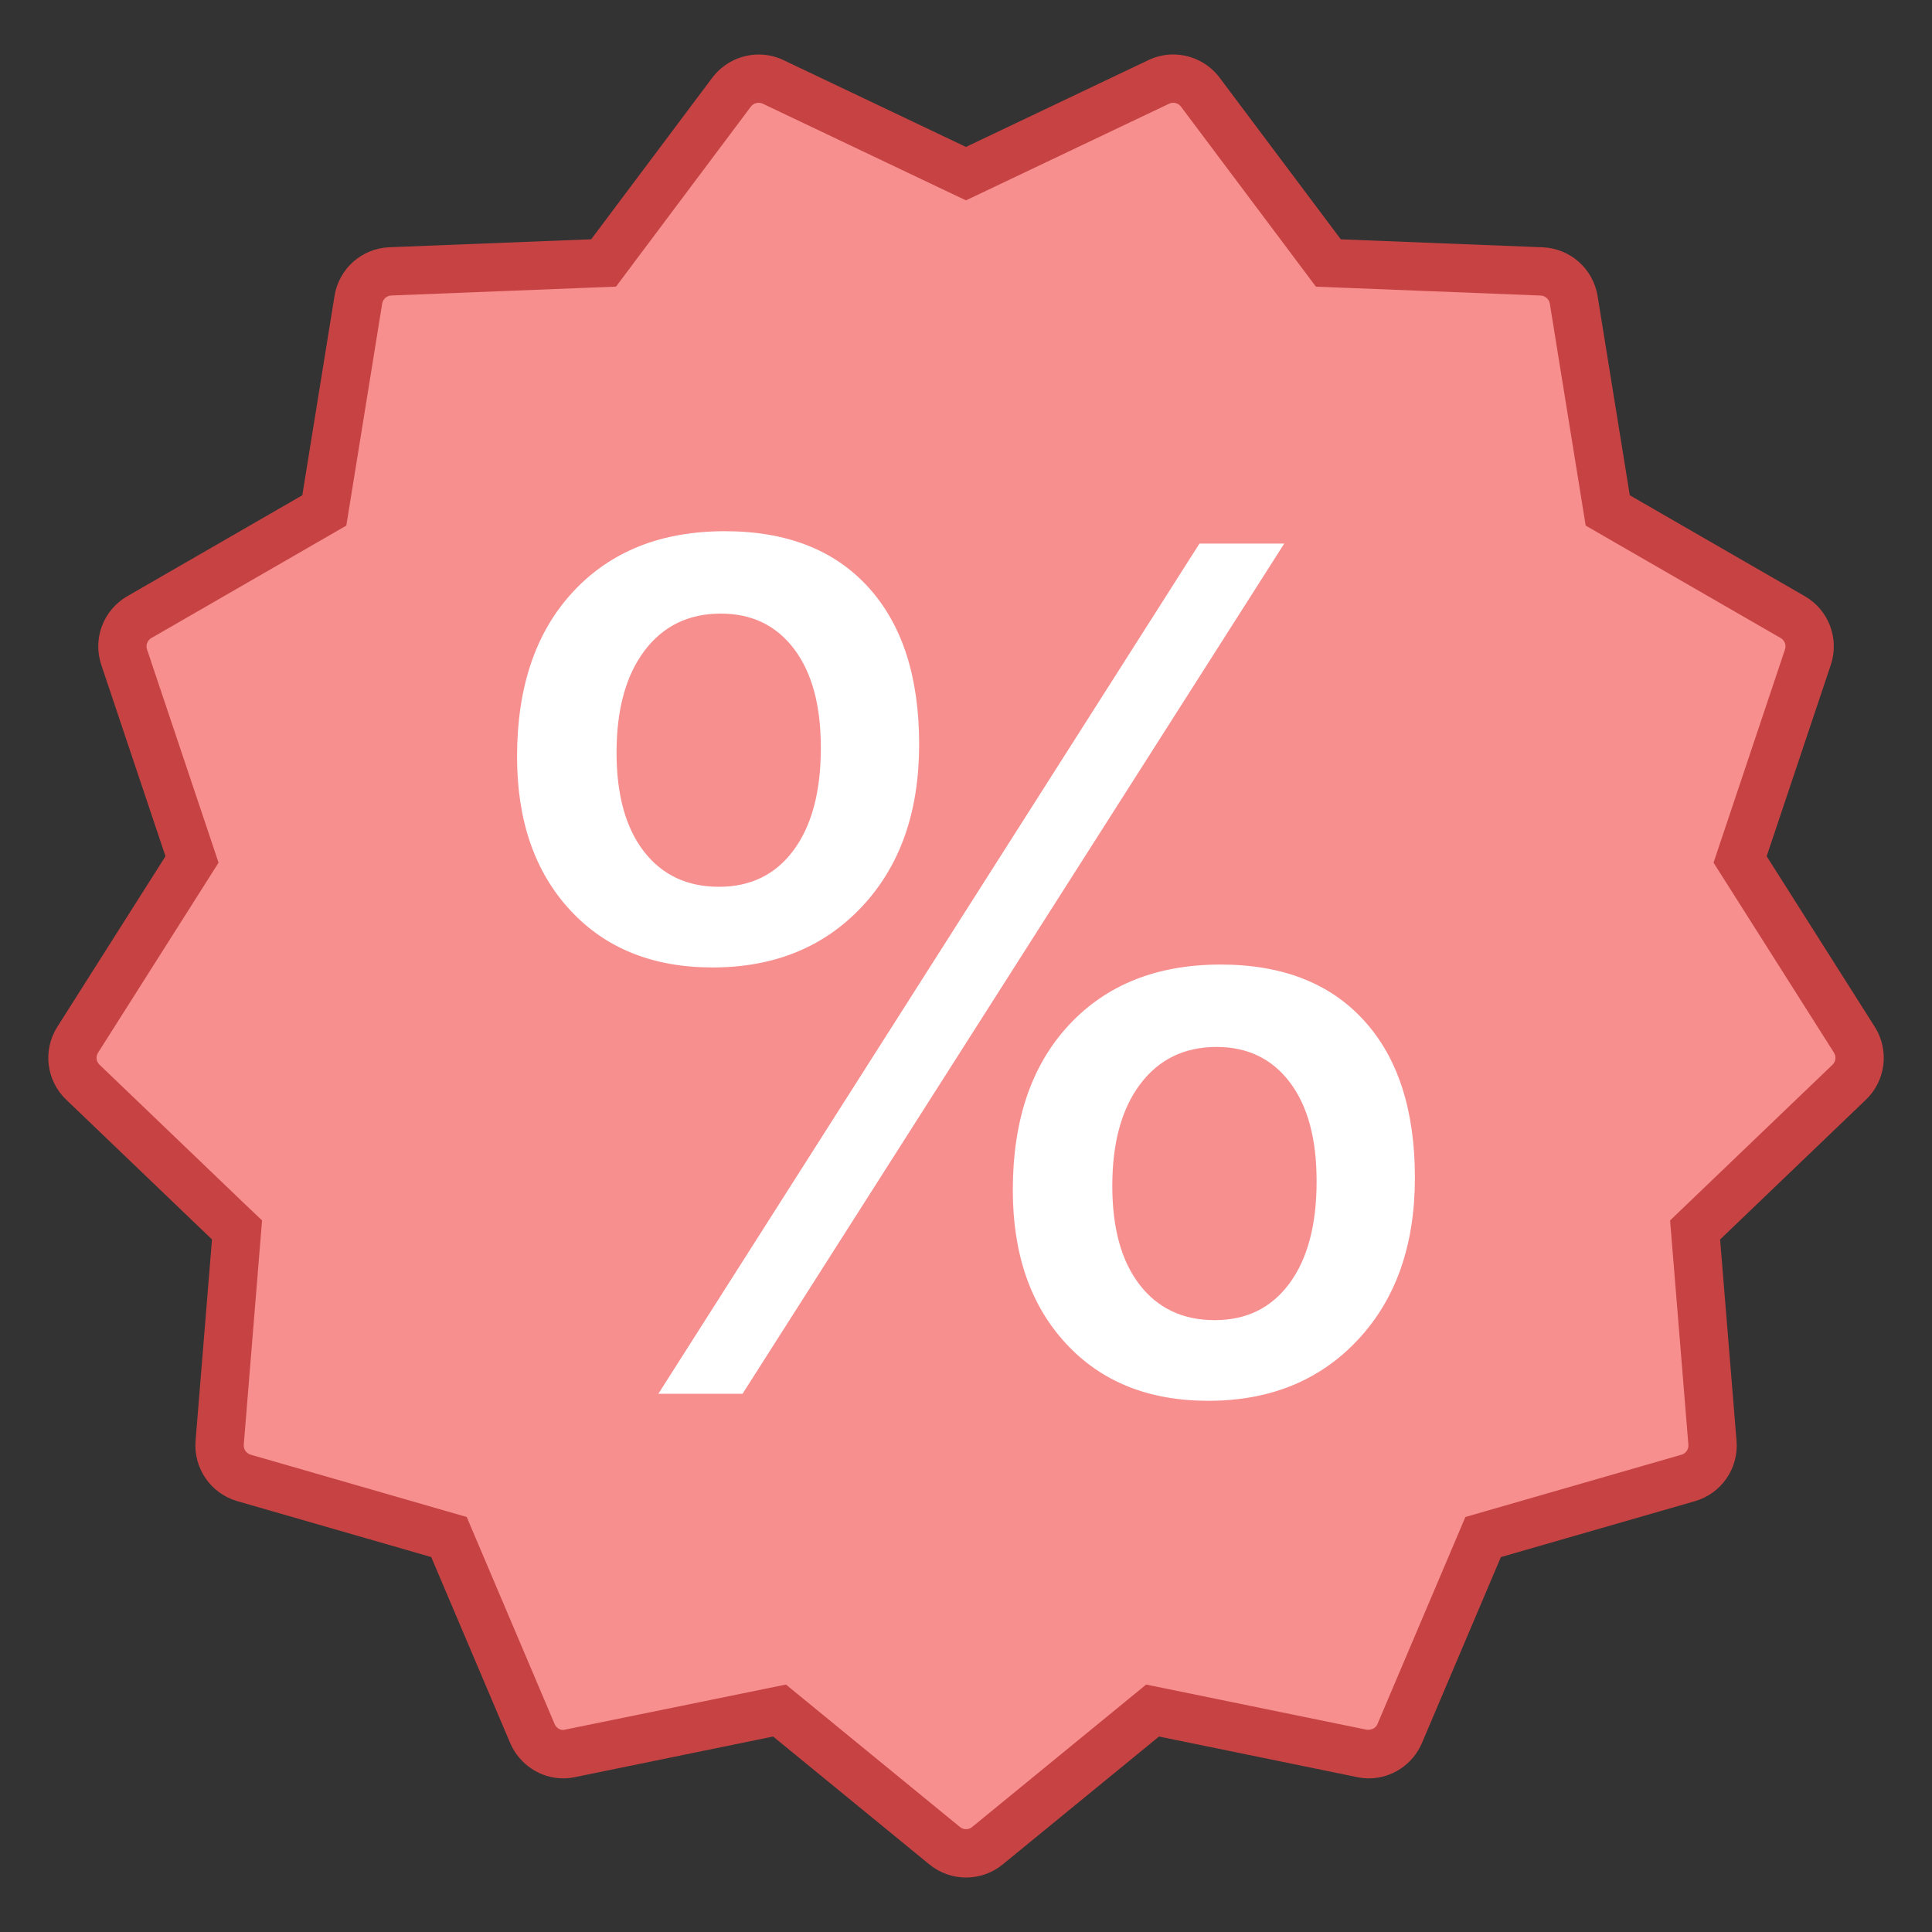 <?xml version="1.0" encoding="iso-8859-1"?>
<!-- Generator: Adobe Illustrator 19.2.1, SVG Export Plug-In . SVG Version: 6.00 Build 0)  -->
<svg version="1.1" id="Layer_1" xmlns="http://www.w3.org/2000/svg" xmlns:xlink="http://www.w3.org/1999/xlink" x="0px" y="0px"
	 viewBox="0 0 40 40" style="enable-background:new 0 0 40 40;" xml:space="preserve">
<rect x="0" y="0" width="40" height="40" fill="#333333" stroke="none"/>
<g>
	<path style="fill:#F78F8F;" d="M20,38.372c-0.164,0-0.316-0.055-0.442-0.158l-3.419-2.799l-4.334,0.888
		c-0.052,0.011-0.099,0.016-0.146,0.016c-0.276,0-0.526-0.168-0.638-0.43l-1.726-4.066l-4.247-1.224
		C4.731,30.507,4.52,30.2,4.546,29.87l0.359-4.405l-3.19-3.059c-0.24-0.229-0.285-0.598-0.107-0.877l2.367-3.733L2.57,13.603
		c-0.104-0.312,0.028-0.66,0.314-0.826l3.831-2.209l0.705-4.363C7.472,5.878,7.75,5.631,8.08,5.618l4.417-0.174l2.65-3.537
		c0.132-0.174,0.342-0.279,0.561-0.279c0.104,0,0.204,0.023,0.298,0.067l3.993,1.9l3.992-1.899c0.095-0.046,0.194-0.068,0.298-0.068
		c0.22,0,0.429,0.104,0.561,0.279l2.652,3.537l4.417,0.174c0.33,0.013,0.609,0.261,0.663,0.588l0.705,4.361l3.83,2.208
		c0.287,0.165,0.419,0.513,0.315,0.828l-1.405,4.19l2.367,3.733c0.176,0.28,0.131,0.649-0.108,0.878l-3.191,3.06l0.36,4.406
		c0.027,0.33-0.185,0.636-0.503,0.729l-4.245,1.224l-1.728,4.068c-0.11,0.259-0.361,0.427-0.638,0.427
		c-0.047,0-0.094-0.005-0.14-0.015l-4.338-0.889l-3.419,2.799C20.316,38.317,20.163,38.372,20,38.372z"/>
	<path style="fill:#C74343;" d="M24.29,2.128c0.063,0,0.123,0.03,0.16,0.079l2.509,3.347l0.285,0.381l0.475,0.019l4.178,0.165
		c0.095,0.004,0.175,0.076,0.19,0.166l0.667,4.128l0.076,0.469l0.412,0.238l3.625,2.09c0.082,0.047,0.119,0.147,0.09,0.234
		l-1.329,3.966l-0.151,0.451l0.255,0.402l2.238,3.531c0.05,0.08,0.038,0.185-0.031,0.251l-3.019,2.894l-0.343,0.329l0.039,0.474
		l0.34,4.169c0.008,0.095-0.051,0.18-0.142,0.207l-4.018,1.158l-0.457,0.132l-0.186,0.438l-1.634,3.848
		c-0.034,0.08-0.106,0.119-0.203,0.119c-0.006,0-0.013,0-0.02-0.001l-4.1-0.84l-0.466-0.095l-0.368,0.301l-3.235,2.648
		c-0.037,0.03-0.079,0.045-0.126,0.045s-0.09-0.015-0.126-0.045l-3.235-2.648l-0.368-0.301l-0.466,0.095l-4.146,0.846
		c-0.074,0-0.146-0.051-0.177-0.123l-1.634-3.849l-0.186-0.438l-0.457-0.132l-4.015-1.158c-0.091-0.027-0.152-0.114-0.144-0.208
		l0.34-4.169l0.039-0.474L5.08,24.939l-3.02-2.896c-0.067-0.064-0.08-0.169-0.03-0.247l2.24-3.533l0.255-0.402L4.374,17.41
		l-1.33-3.965c-0.03-0.089,0.008-0.188,0.09-0.235l3.624-2.09l0.412-0.238l0.076-0.469l0.667-4.128
		C7.928,6.192,8.007,6.122,8.1,6.118l4.179-0.165l0.475-0.019l0.285-0.381l2.506-3.344c0.038-0.051,0.099-0.081,0.163-0.081
		c0.029,0,0.056,0.006,0.084,0.019l3.777,1.797l0.43,0.204l0.43-0.204l3.781-1.799C24.235,2.134,24.262,2.128,24.29,2.128
		 M24.289,1.128c-0.174,0-0.349,0.038-0.513,0.117l-3.777,1.797l-3.777-1.797c-0.165-0.079-0.34-0.116-0.513-0.116
		c-0.368,0-0.727,0.17-0.961,0.479L12.24,4.954L8.06,5.119C7.491,5.142,7.017,5.562,6.926,6.126l-0.667,4.128l-3.624,2.09
		c-0.493,0.284-0.72,0.877-0.539,1.418l1.33,3.966l-2.24,3.533c-0.305,0.481-0.229,1.112,0.184,1.506l3.019,2.894l-0.34,4.169
		c-0.046,0.569,0.315,1.09,0.861,1.249l4.018,1.158l1.634,3.849c0.192,0.447,0.628,0.733,1.098,0.733
		c0.081,0,0.164-0.009,0.246-0.026l4.101-0.84l3.235,2.648c0.221,0.181,0.489,0.271,0.759,0.271c0.27,0,0.538-0.09,0.759-0.271
		l3.236-2.648l4.1,0.84c0.082,0.017,0.164,0.026,0.245,0.026c0.47,0,0.908-0.284,1.099-0.732l1.634-3.849l4.018-1.158
		c0.548-0.159,0.908-0.68,0.861-1.249l-0.34-4.169l3.019-2.894c0.412-0.394,0.488-1.025,0.184-1.507l-2.239-3.533l1.329-3.966
		c0.179-0.541-0.046-1.134-0.539-1.418l-3.624-2.09l-0.667-4.128c-0.093-0.563-0.568-0.983-1.137-1.006l-4.179-0.165L25.25,1.607
		C25.017,1.298,24.657,1.128,24.289,1.128L24.289,1.128z"/>
</g>
<g>
	<path style="fill:#FFFFFF;" d="M14.752,20.03c-1.235,0-2.219-0.396-2.95-1.189c-0.731-0.792-1.097-1.851-1.097-3.175
		c0-1.447,0.388-2.586,1.164-3.419c0.776-0.833,1.822-1.249,3.139-1.249c1.276,0,2.265,0.386,2.968,1.158s1.054,1.857,1.054,3.255
		s-0.394,2.517-1.182,3.358C17.06,19.61,16.028,20.03,14.752,20.03z M14.923,12.704c-0.666,0-1.193,0.256-1.579,0.768
		s-0.579,1.215-0.579,2.109c0,0.878,0.189,1.56,0.567,2.048s0.896,0.731,1.554,0.731s1.174-0.254,1.548-0.762
		c0.374-0.508,0.561-1.213,0.561-2.115c0-0.878-0.185-1.56-0.555-2.048S15.565,12.704,14.923,12.704z M26.589,11.254L15.374,28.856
		h-1.743l11.203-17.602H26.589z M25.016,29.002c-1.235,0-2.219-0.396-2.95-1.189c-0.731-0.792-1.097-1.851-1.097-3.175
		c0-1.447,0.388-2.586,1.164-3.419c0.776-0.833,1.822-1.249,3.139-1.249c1.276,0,2.265,0.386,2.968,1.158
		c0.703,0.772,1.054,1.857,1.054,3.255c0,1.398-0.394,2.517-1.182,3.358C27.324,28.582,26.292,29.002,25.016,29.002z M25.187,21.676
		c-0.666,0-1.193,0.256-1.579,0.768c-0.386,0.512-0.579,1.215-0.579,2.109c0,0.878,0.189,1.56,0.567,2.048s0.896,0.731,1.554,0.731
		s1.174-0.254,1.548-0.762c0.374-0.508,0.561-1.213,0.561-2.115c0-0.878-0.185-1.56-0.555-2.048S25.829,21.676,25.187,21.676z"/>
</g>
</svg>
